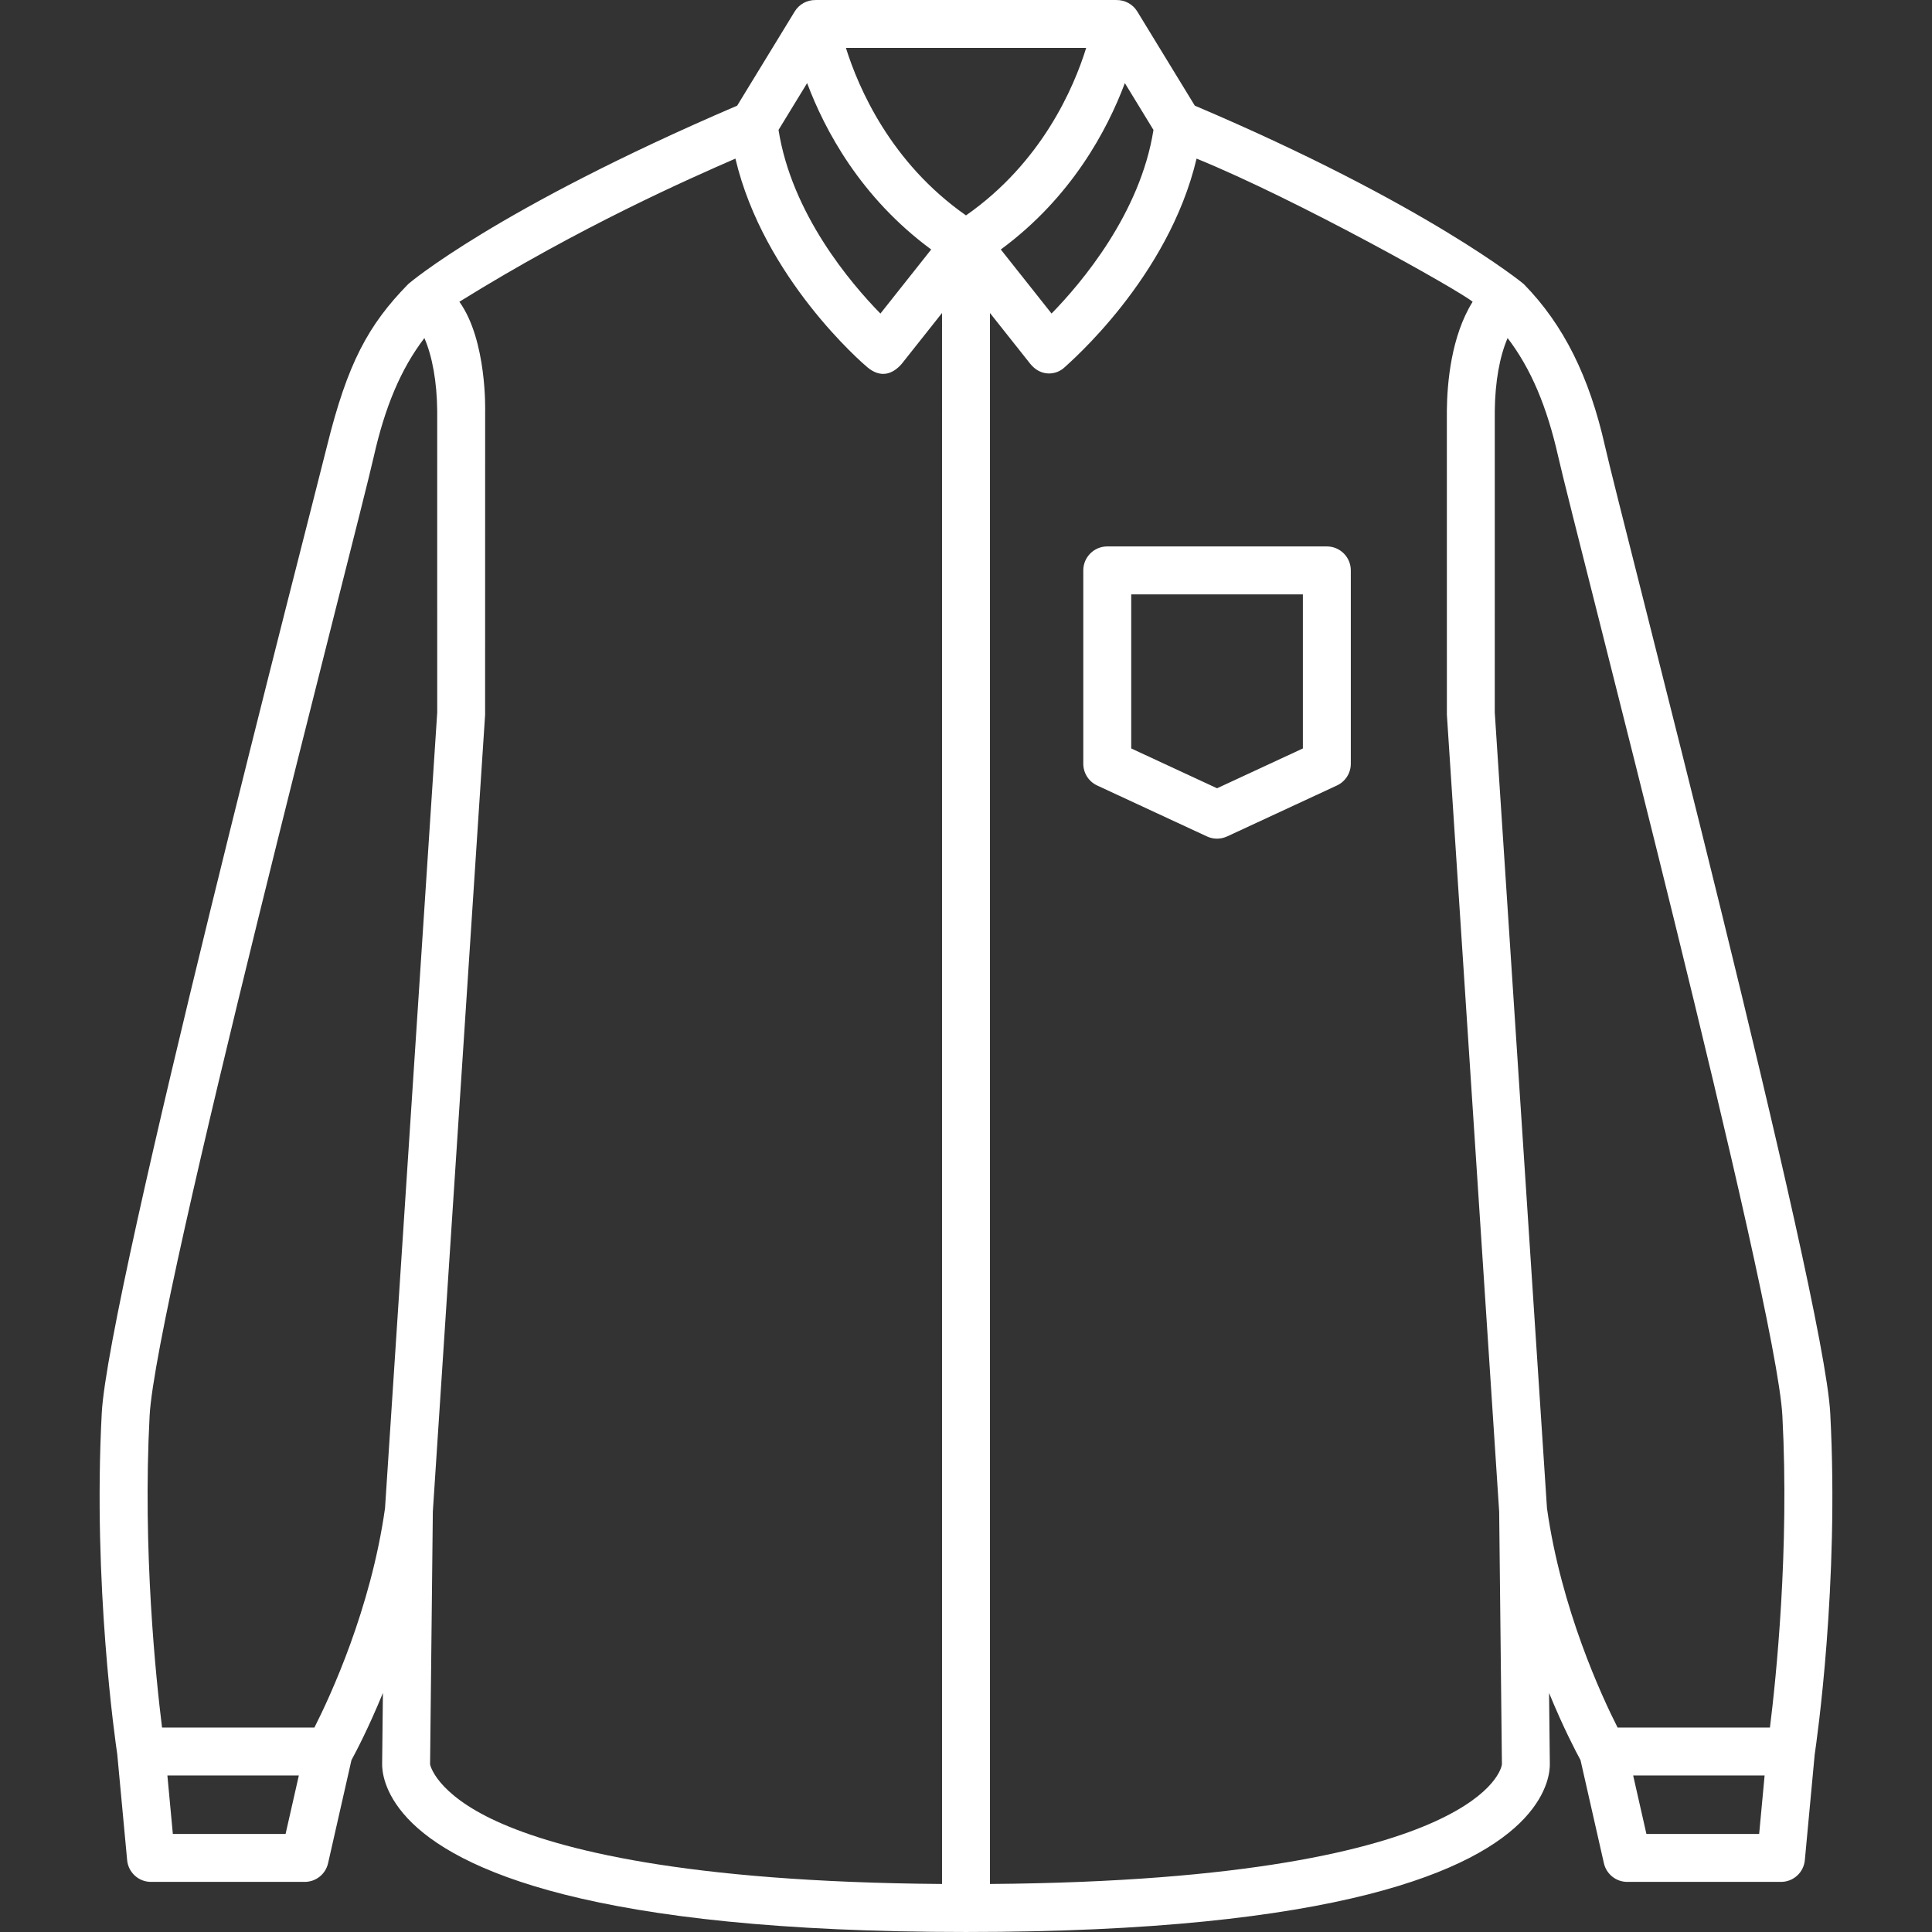 <?xml version="1.0" encoding="iso-8859-1"?>
<!-- Generator: Adobe Illustrator 18.0.0, SVG Export Plug-In . SVG Version: 6.00 Build 0)  -->
<!DOCTYPE svg PUBLIC "-//W3C//DTD SVG 1.1//EN" "http://www.w3.org/Graphics/SVG/1.1/DTD/svg11.dtd">
<svg version="1.1" id="Capa_1" xmlns="http://www.w3.org/2000/svg" xmlns:xlink="http://www.w3.org/1999/xlink" x="0px" y="0px"
	 viewBox="0 0 403.08 403.08" style="enable-background:new 0 0 403.08 403.08;fill: white;" xml:space="preserve">
<rect x="0" y="0" width="403.08" height="403.08" fill="#333333" stroke="none"/>
<g>
	<g>
		<path d="M276.824,114.003h-45.813c-2.761,0-5,2.239-5,5v40.34c0,1.946,1.13,3.716,2.896,4.536l22.906,10.629
			c0.681,0.316,1.396,0.466,2.101,0.465c0.732,0,1.45-0.165,2.106-0.469l0.002,0.004l22.906-10.629
			c1.766-0.82,2.896-2.59,2.896-4.536v-40.34C281.824,116.243,279.585,114.003,276.824,114.003z M271.824,156.151l-17.906,8.31
			l-17.906-8.31v-32.147h35.813V156.151z"/>
		<path d="M381.85,294.836c-1.332-25.154-43.485-186.223-46.997-201.773c-3.259-14.434-8.586-25.254-16.934-33.79
			c-0.078-0.096-20.38-16.735-68.643-37.23l-12.004-19.65c-0.939-1.539-2.622-2.425-4.382-2.385V0h-31.352h-31.352v0.008
			c-1.761-0.04-3.442,0.846-4.382,2.385l-12.004,19.65C103.407,43.66,85.241,59.175,85.163,59.27
			c-8.35,8.536-12.668,16.535-16.938,33.794c-3.828,15.475-45.665,176.618-46.997,201.772c-1.889,35.73,2.837,68.489,3.239,71.188
			l2.059,22.068c0.24,2.57,2.397,4.535,4.978,4.535h32.068c2.335,0,4.36-1.617,4.876-3.895l4.877-21.508
			c0.957-1.756,3.592-6.774,6.563-14.012l-0.161,14.732c-0.036,1.361,0.262,6.006,5.298,11.41
			c10.085,10.822,38.485,23.724,116.512,23.724c78.028,0,106.428-12.901,116.512-23.724c5.036-5.404,5.333-10.049,5.297-11.41
			l-0.16-14.736c2.972,7.24,5.607,12.26,6.564,14.016l4.877,21.508c0.517,2.277,2.541,3.895,4.876,3.895h32.068
			c2.581,0,4.739-1.965,4.978-4.535l2.058-22.068C379.013,363.326,383.74,330.567,381.85,294.836z M234.684,17.338l5.968,9.769
			c-2.74,17.397-14.977,31.869-21.26,38.307l-10.592-13.362C223.534,41.206,231.016,27.119,234.684,17.338z M201.539,10h25.072
			c-2.58,8.322-9.269,23.907-25.071,34.939C185.826,33.956,179.098,18.337,176.489,10H201.539z M168.394,17.338
			c3.667,9.78,11.15,23.868,25.885,34.713l-10.596,13.37c-6.281-6.417-18.509-20.854-21.256-38.314L168.394,17.338z M59.581,382.628
			h-23.52l-1.138-12.199h27.424L59.581,382.628z M65.594,360.428H33.809c-1.264-10.136-4.079-36.969-2.593-65.064
			c1.277-24.135,43.216-184.383,46.765-200.098c2.335-10.347,5.633-18.28,10.561-24.736c1.658,3.819,2.618,9.135,2.675,15.228
			c0.001,0.12,0.004,62.871,0.004,62.871L80.327,314.682C77.361,335.713,68.889,353.934,65.594,360.428z M89.728,368.108
			l0.575-52.721l10.907-166.266c0.007-0.109,0.009-63.236,0.008-63.27c0,0,0.424-14.808-5.377-22.895
			c25.306-15.718,48.02-25.694,57.592-29.866c5.894,24.951,26.579,42.746,27.537,43.541c2.667,2.213,5.127,1.598,7.149-0.71
			l8.419-10.622V393.06c-53.799-0.401-80.152-7.255-92.836-13.033C90.825,374.161,89.728,368.11,89.728,368.108z M313.35,368.116
			c-0.065,0.482-1.097,6.045-13.975,11.911c-12.683,5.778-39.037,12.632-92.836,13.033V65.298l8.421,10.623
			c2.264,2.781,5.481,2.308,7.149,0.71c0.9-0.862,21.643-18.59,27.536-43.541c21.167,8.632,54.719,27.476,57.594,29.867
			c-4.473,7.179-5.319,16.91-5.377,22.693c0,0-0.001,63.361,0.006,63.471l10.909,166.266l0.573,52.72
			C313.35,368.11,313.35,368.113,313.35,368.116z M367.019,382.628h-23.52l-2.766-12.199h27.423L367.019,382.628z M369.269,360.428
			h-31.783c-3.297-6.496-11.767-24.716-14.734-45.746l-10.895-166.053c0,0,0.003-62.754,0.004-62.878
			c0.061-6.089,1.022-11.402,2.677-15.219c4.926,6.456,8.224,14.388,10.56,24.734c3.549,15.715,45.488,175.963,46.765,200.098
			C373.348,323.428,370.532,350.286,369.269,360.428z"/>
	</g>
</g>
<g>
</g>
<g>
</g>
<g>
</g>
<g>
</g>
<g>
</g>
<g>
</g>
<g>
</g>
<g>
</g>
<g>
</g>
<g>
</g>
<g>
</g>
<g>
</g>
<g>
</g>
<g>
</g>
<g>
</g>
</svg>

